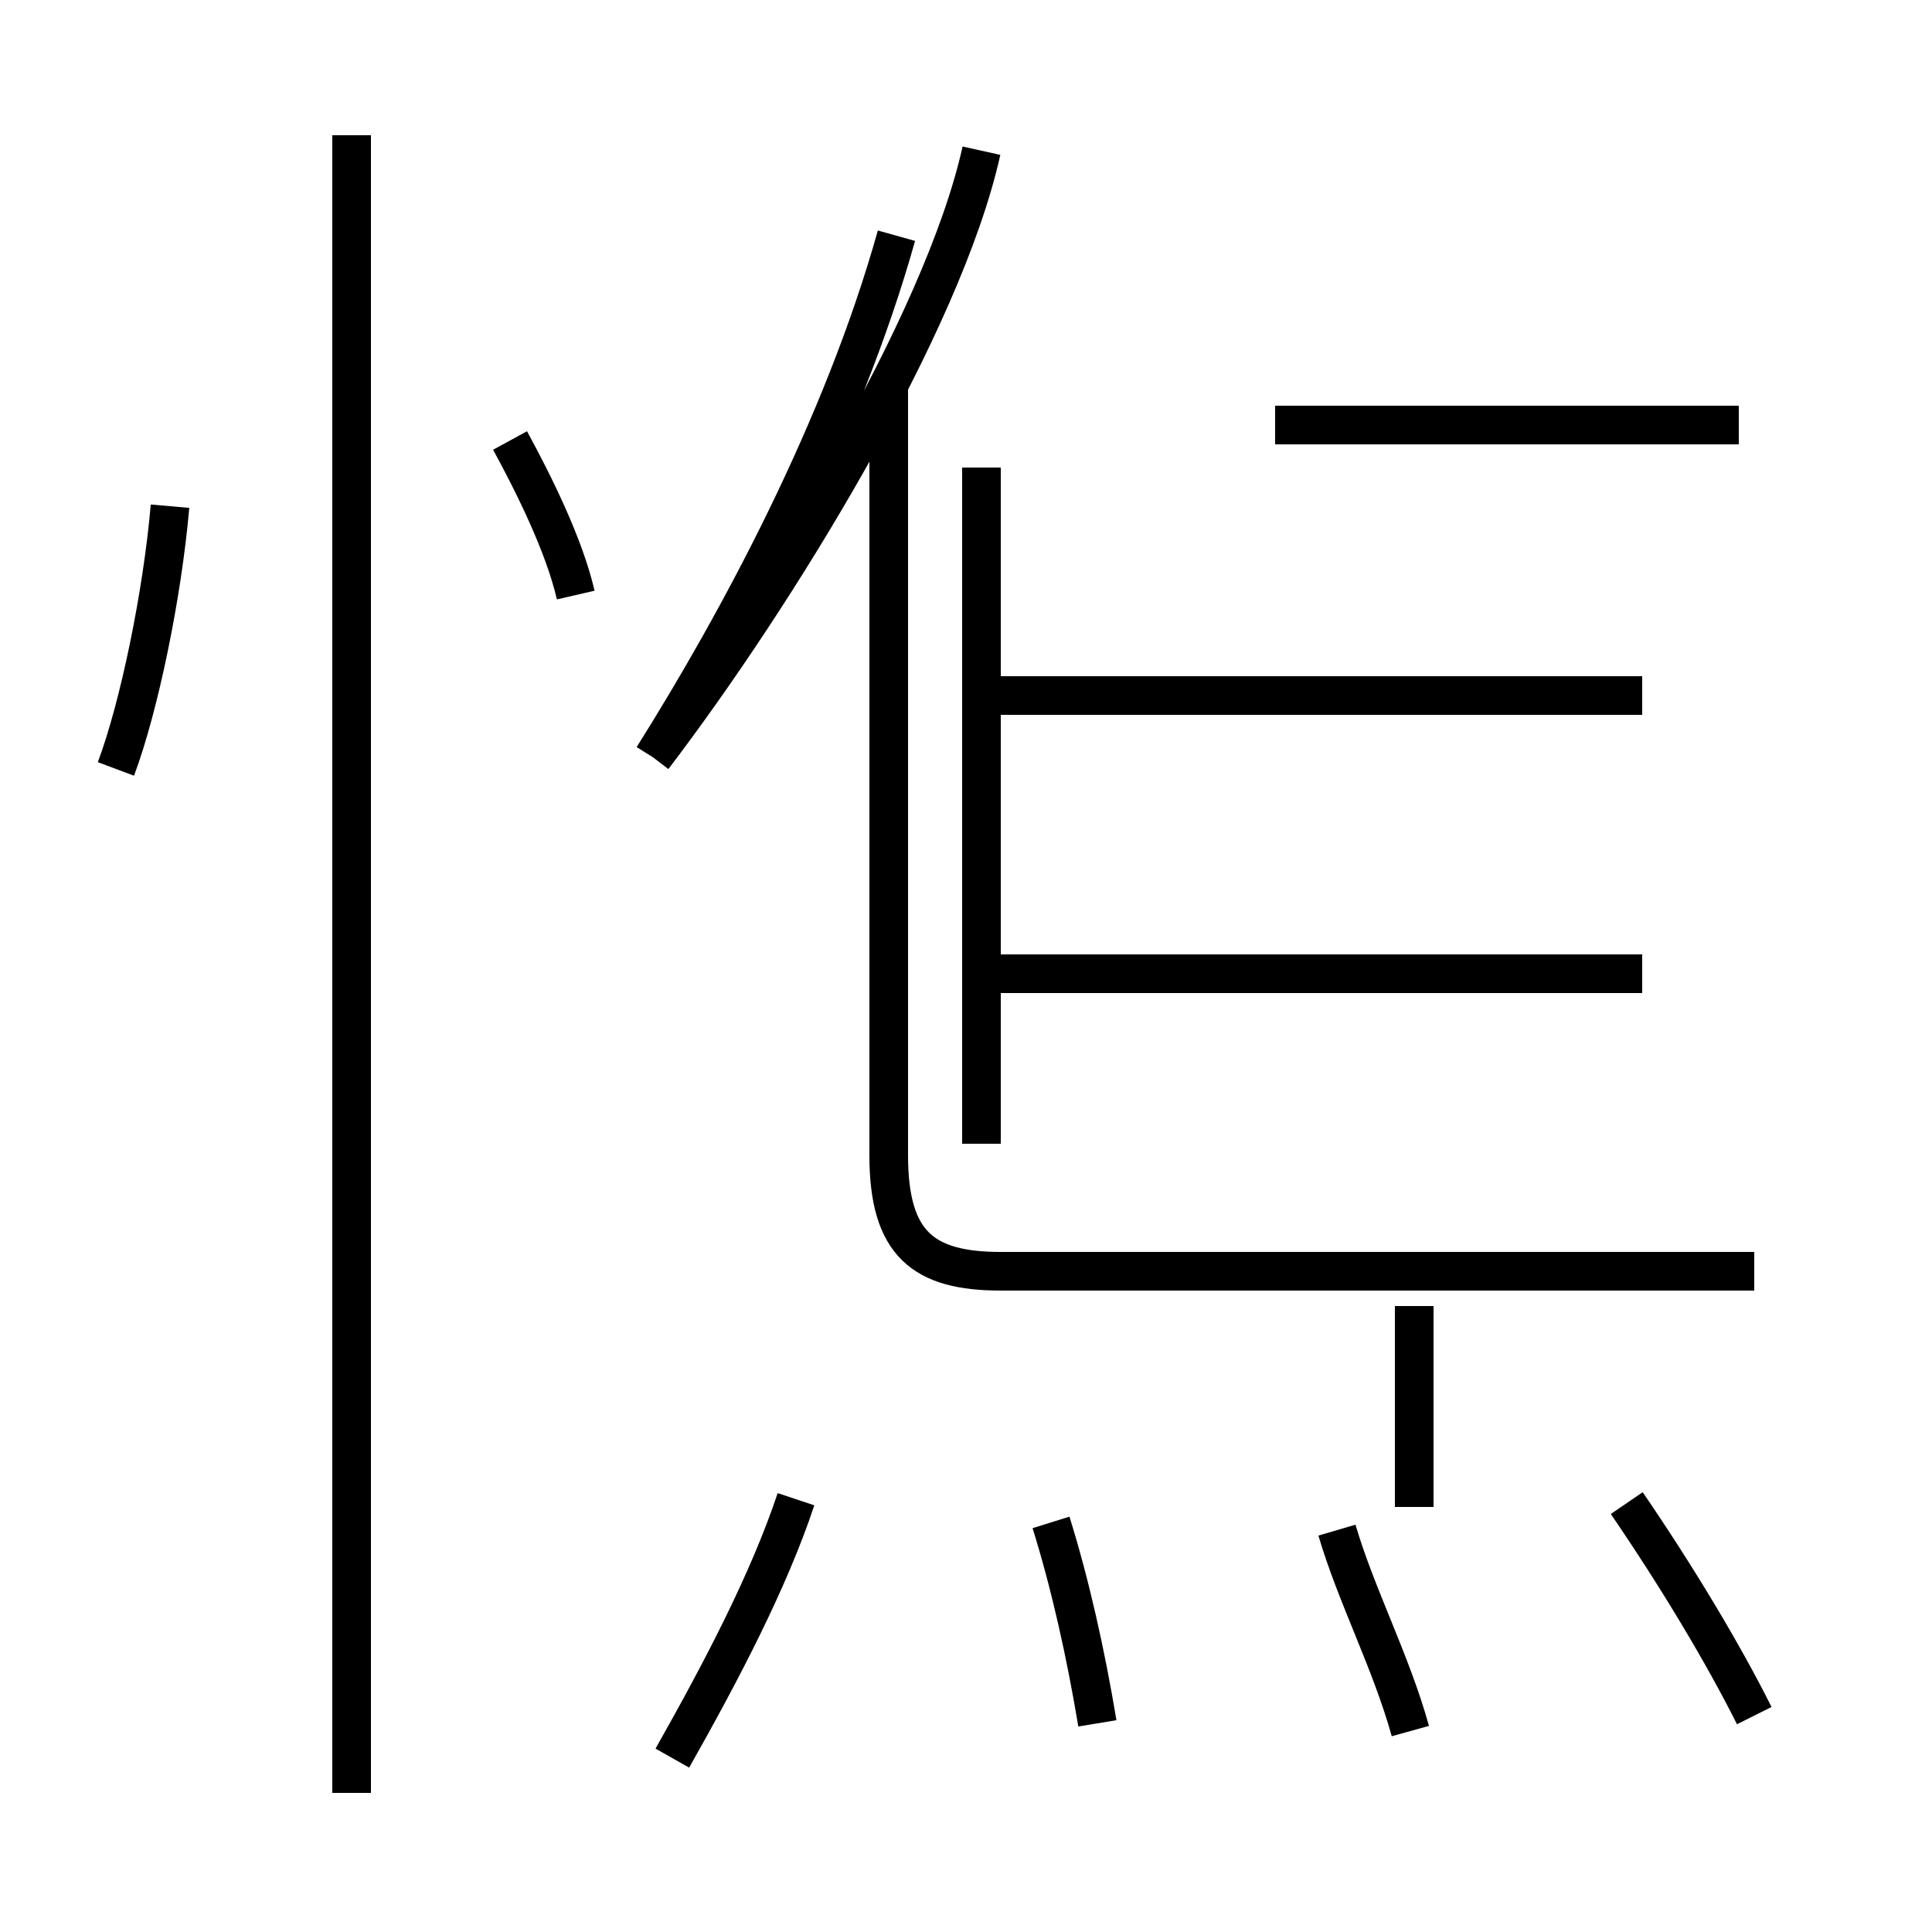 <?xml version='1.0' encoding='utf8'?>
<svg viewBox="0.0 -44.0 50.0 50.0" version="1.1" xmlns="http://www.w3.org/2000/svg">
<rect x="0.0" y="-44.0" width="50.0" height="50.0" fill="#808080" stroke="none"/>
<rect x="-1000" y="-1000" width="2000" height="2000" stroke="white" fill="white"/>
<g style="fill:none; stroke:#000000;  stroke-width:1">
<path d="M 3.0 24.1 C 3.6 25.7 4.2 28.6 4.4 30.9 M 9.1 -2.4 L 9.1 40.5 M 14.9 28.6 C 14.6 29.9 13.8 31.5 13.2 32.6 M 17.4 -1.5 C 18.7 0.8 19.9 3.1 20.6 5.2 M 28.4 -0.6 C 28.1 1.2 27.7 3.0 27.2 4.6 M 16.9 24.4 C 20.1 28.6 24.4 35.6 25.4 40.1 M 16.9 24.4 C 19.1 27.9 21.8 32.9 23.2 37.9 M 25.4 14.4 L 25.4 31.9 M 42.5 18.8 L 25.8 18.8 M 42.5 26.0 L 25.6 26.0 M 45.0 33.0 L 33.0 33.0 M 45.4 11.1 L 25.9 11.1 C 23.9 11.1 23.0 11.8 23.0 14.1 L 23.0 34.1 M 36.6 10.2 L 36.6 5.0 M 36.5 -0.8 C 36.0 1.0 35.1 2.7 34.6 4.4 M 45.4 -0.4 C 44.6 1.2 43.4 3.2 42.1 5.1 " transform="scale(1, -1)" />
</g>
</svg>
